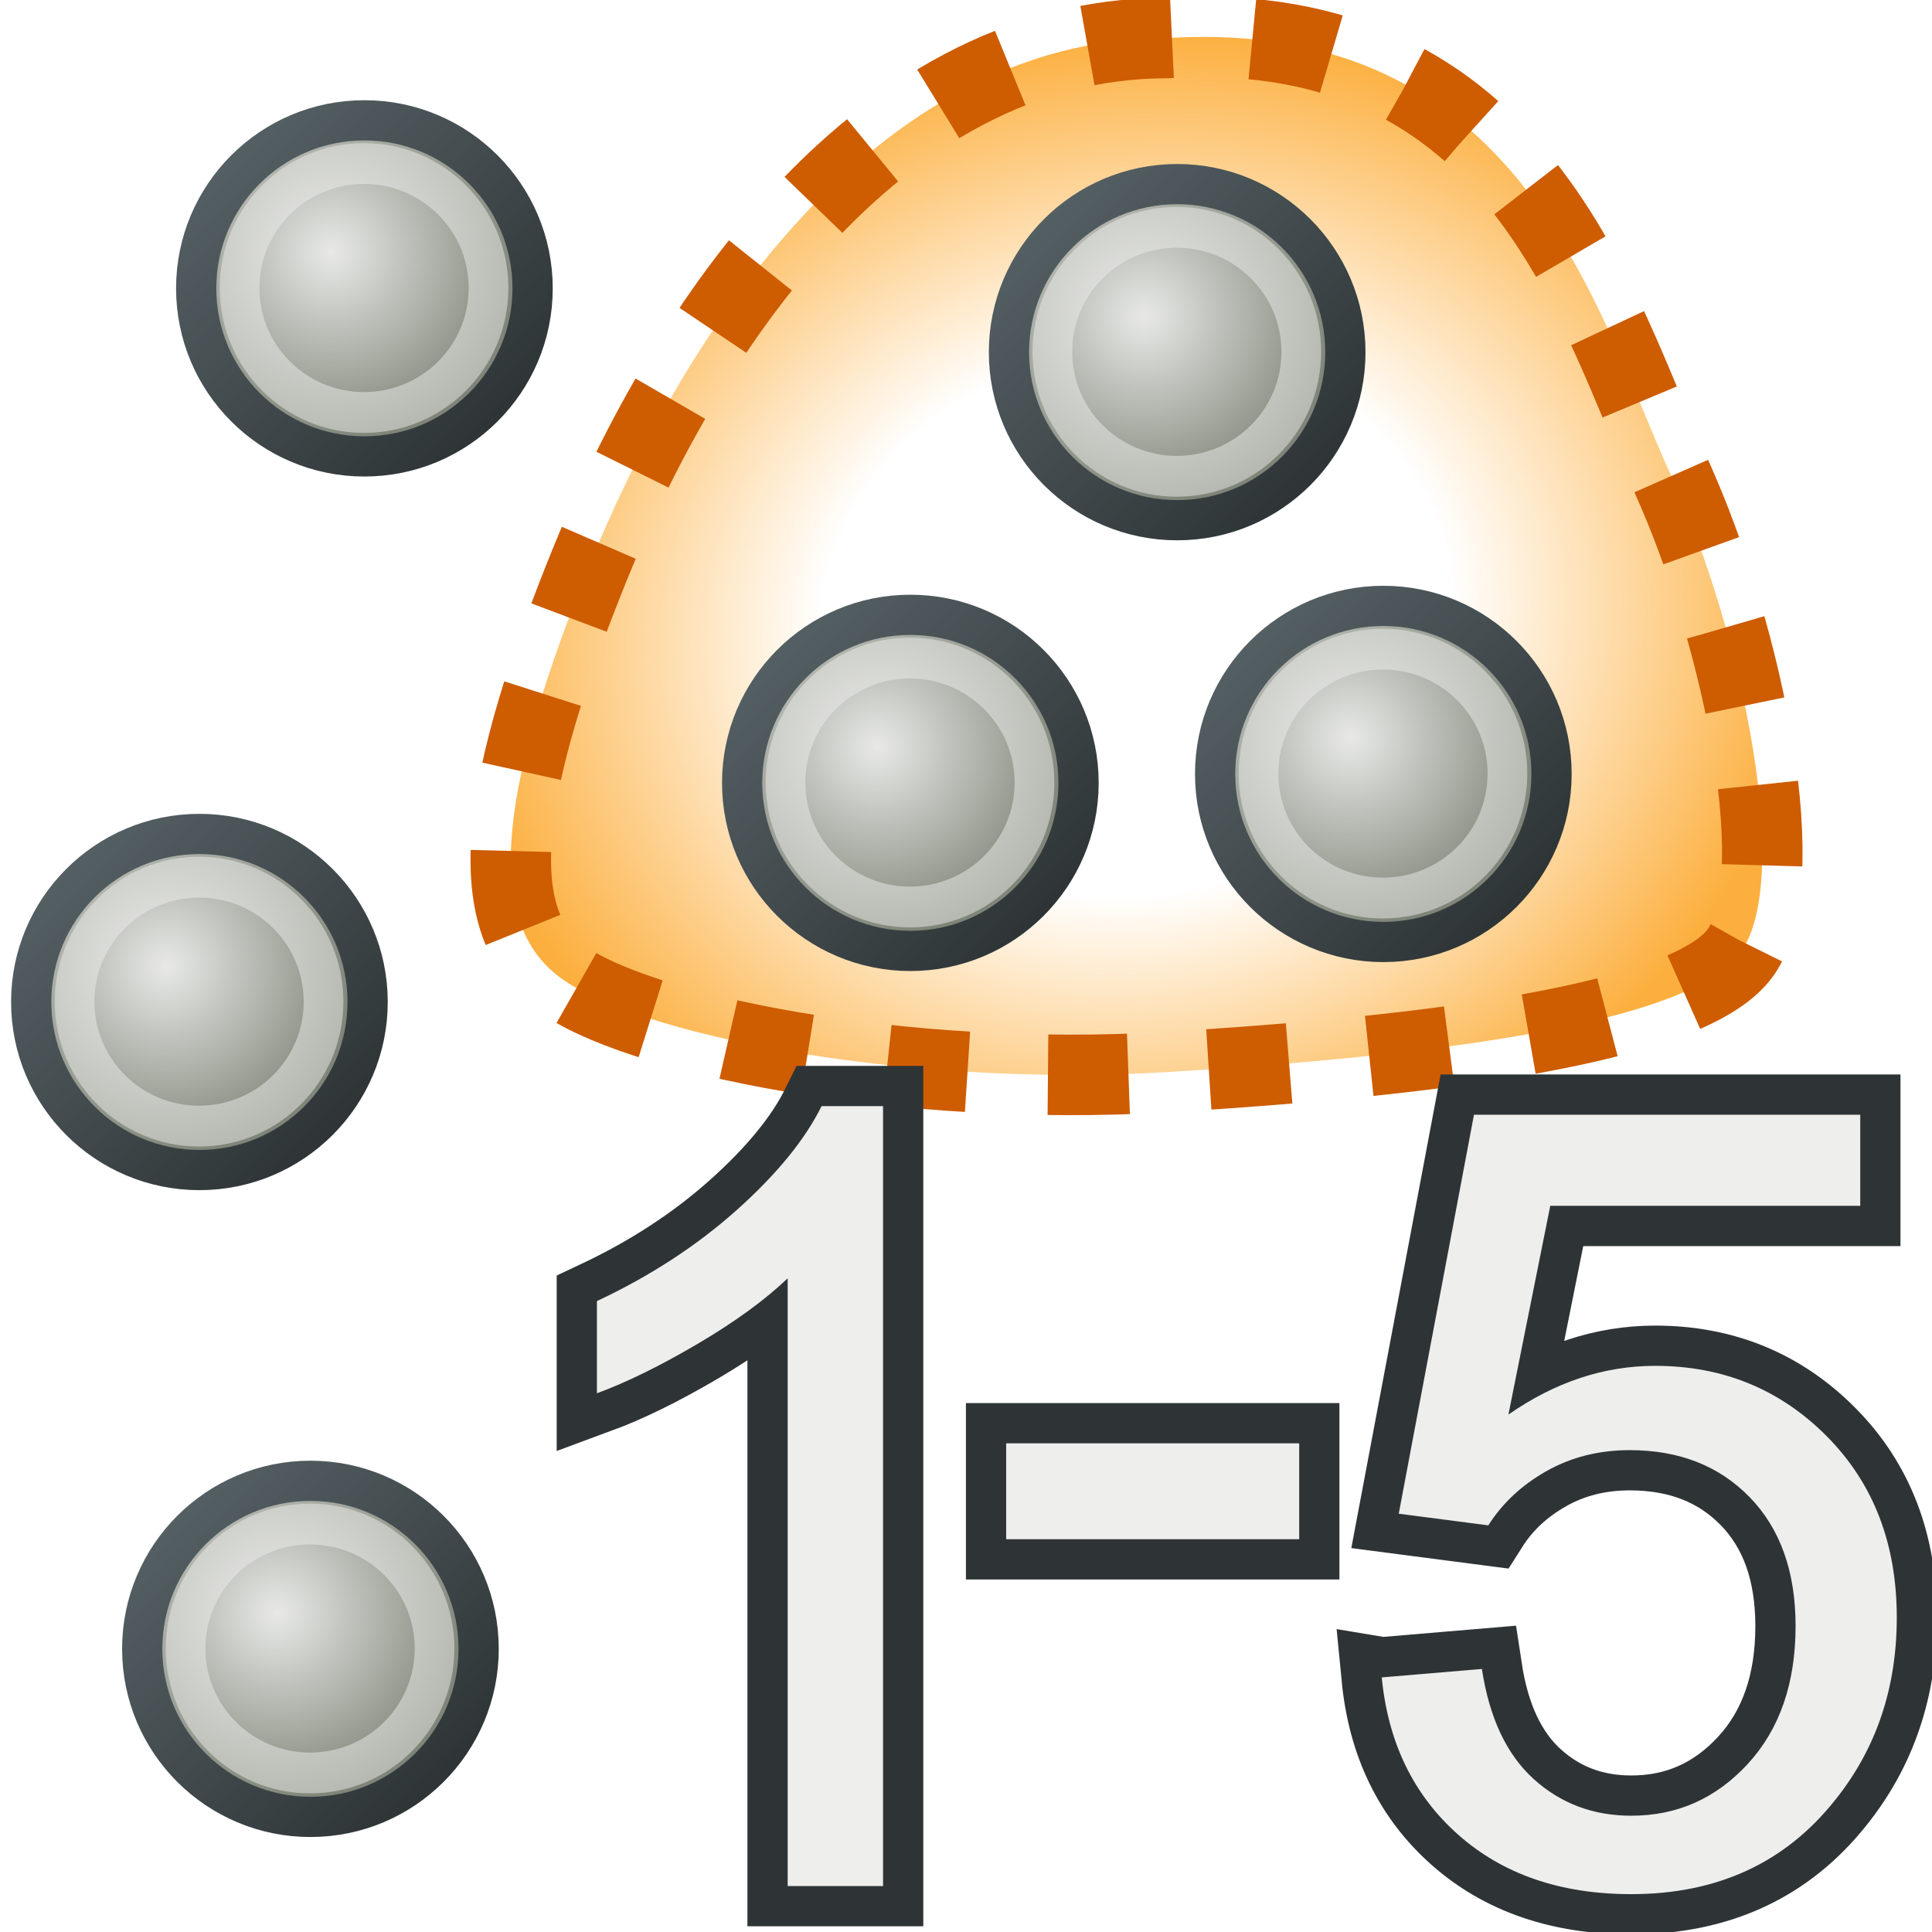 <?xml version="1.0" encoding="UTF-8" standalone="no"?>
<!-- Created with Inkscape (http://www.inkscape.org/) -->

<svg
   xmlns:a="http://ns.adobe.com/AdobeSVGViewerExtensions/3.0/"
   xmlns:dc="http://purl.org/dc/elements/1.1/"
   xmlns:cc="http://creativecommons.org/ns#"
   xmlns:rdf="http://www.w3.org/1999/02/22-rdf-syntax-ns#"
   xmlns:svg="http://www.w3.org/2000/svg"
   xmlns="http://www.w3.org/2000/svg"
   xmlns:xlink="http://www.w3.org/1999/xlink"
   xmlns:sodipodi="http://sodipodi.sourceforge.net/DTD/sodipodi-0.dtd"
   xmlns:inkscape="http://www.inkscape.org/namespaces/inkscape"
   width="48px"
   height="48px"
   id="svg11706"
   sodipodi:version="0.32"
   inkscape:version="0.48.5 r10040"
   sodipodi:docname="group.svg"
   version="1.1">
  <defs
     id="defs11708">
    <radialGradient
       inkscape:collect="always"
       xlink:href="#XMLID_13_"
       id="radialGradient11006"
       gradientUnits="userSpaceOnUse"
       gradientTransform="matrix(0,1,1,0,-99.904,64.643)"
       cx="-40.105"
       cy="120.951"
       fx="-40.105"
       fy="120.951"
       r="11.252" />
    <radialGradient
       inkscape:collect="always"
       xlink:href="#XMLID_12_"
       id="radialGradient11004"
       gradientUnits="userSpaceOnUse"
       gradientTransform="matrix(0,-1,1,0,-99.904,113.047)"
       cx="86.376"
       cy="122.548"
       fx="86.376"
       fy="122.548"
       r="6.382" />
    <radialGradient
       inkscape:collect="always"
       xlink:href="#XMLID_13_"
       id="radialGradient10966"
       gradientUnits="userSpaceOnUse"
       gradientTransform="matrix(0,1,1,0,-99.904,64.643)"
       cx="-40.105"
       cy="120.951"
       fx="-40.105"
       fy="120.951"
       r="11.252" />
    <radialGradient
       inkscape:collect="always"
       xlink:href="#XMLID_12_"
       id="radialGradient10964"
       gradientUnits="userSpaceOnUse"
       gradientTransform="matrix(0,-1,1,0,-99.904,113.047)"
       cx="86.376"
       cy="122.548"
       fx="86.376"
       fy="122.548"
       r="6.382" />
    <radialGradient
       inkscape:collect="always"
       xlink:href="#XMLID_13_"
       id="radialGradient10926"
       gradientUnits="userSpaceOnUse"
       gradientTransform="matrix(0,1,1,0,-99.904,64.643)"
       cx="-40.105"
       cy="120.951"
       fx="-40.105"
       fy="120.951"
       r="11.252" />
    <radialGradient
       inkscape:collect="always"
       xlink:href="#XMLID_12_"
       id="radialGradient10924"
       gradientUnits="userSpaceOnUse"
       gradientTransform="matrix(0,-1,1,0,-99.904,113.047)"
       cx="86.376"
       cy="122.548"
       fx="86.376"
       fy="122.548"
       r="6.382" />
    <radialGradient
       inkscape:collect="always"
       xlink:href="#XMLID_13_"
       id="radialGradient10886"
       gradientUnits="userSpaceOnUse"
       gradientTransform="matrix(0,1,1,0,-99.904,64.643)"
       cx="-40.105"
       cy="120.951"
       fx="-40.105"
       fy="120.951"
       r="11.252" />
    <radialGradient
       inkscape:collect="always"
       xlink:href="#XMLID_12_"
       id="radialGradient10884"
       gradientUnits="userSpaceOnUse"
       gradientTransform="matrix(0,-1,1,0,-99.904,113.047)"
       cx="86.376"
       cy="122.548"
       fx="86.376"
       fy="122.548"
       r="6.382" />
    <radialGradient
       inkscape:collect="always"
       xlink:href="#XMLID_13_"
       id="radialGradient10846"
       gradientUnits="userSpaceOnUse"
       gradientTransform="matrix(0,1,1,0,-99.904,64.643)"
       cx="-40.105"
       cy="120.951"
       fx="-40.105"
       fy="120.951"
       r="11.252" />
    <radialGradient
       inkscape:collect="always"
       xlink:href="#XMLID_12_"
       id="radialGradient10844"
       gradientUnits="userSpaceOnUse"
       gradientTransform="matrix(0,-1,1,0,-99.904,113.047)"
       cx="86.376"
       cy="122.548"
       fx="86.376"
       fy="122.548"
       r="6.382" />
    <radialGradient
       inkscape:collect="always"
       xlink:href="#XMLID_13_"
       id="radialGradient10802"
       gradientUnits="userSpaceOnUse"
       gradientTransform="matrix(0,1,1,0,-99.904,64.643)"
       cx="-40.105"
       cy="120.951"
       fx="-40.105"
       fy="120.951"
       r="11.252" />
    <radialGradient
       inkscape:collect="always"
       xlink:href="#XMLID_12_"
       id="radialGradient10800"
       gradientUnits="userSpaceOnUse"
       gradientTransform="matrix(0,-1,1,0,-99.904,113.047)"
       cx="86.376"
       cy="122.548"
       fx="86.376"
       fy="122.548"
       r="6.382" />
    <radialGradient
       gradientUnits="userSpaceOnUse"
       gradientTransform="matrix(0,1,1,0,-99.904,64.643)"
       fy="120.951"
       fx="-40.105"
       r="11.252"
       cy="120.951"
       cx="-40.105"
       id="XMLID_13_">
      <stop
         id="stop10051"
         style="stop-color:#FFFFFF"
         offset="0" />
      <stop
         id="stop10053"
         style="stop-color:#2E659E"
         offset="0.685" />
      <stop
         id="stop10055"
         style="stop-color:#1D3E63"
         offset="1" />
      <a:midPointStop
         style="stop-color:#FFFFFF"
         offset="0" />
      <a:midPointStop
         style="stop-color:#FFFFFF"
         offset="0.5" />
      <a:midPointStop
         style="stop-color:#2E659E"
         offset="0.685" />
      <a:midPointStop
         style="stop-color:#2E659E"
         offset="0.5" />
      <a:midPointStop
         style="stop-color:#1D3E63"
         offset="1" />
    </radialGradient>
    <radialGradient
       inkscape:collect="always"
       xlink:href="#XMLID_13_"
       id="radialGradient10806"
       gradientUnits="userSpaceOnUse"
       gradientTransform="matrix(0,1,1,0,-99.904,64.643)"
       cx="-40.105"
       cy="120.951"
       fx="-40.105"
       fy="120.951"
       r="11.252" />
    <radialGradient
       gradientUnits="userSpaceOnUse"
       gradientTransform="matrix(0,-1,1,0,-99.904,113.047)"
       fy="122.548"
       fx="86.376"
       r="6.382"
       cy="122.548"
       cx="86.376"
       id="XMLID_12_">
      <stop
         id="stop10030"
         style="stop-color:#FFFFFF"
         offset="0" />
      <stop
         id="stop10032"
         style="stop-color:#DBE8F2"
         offset="0.09" />
      <stop
         id="stop10034"
         style="stop-color:#A2C3DE"
         offset="0.248" />
      <stop
         id="stop10036"
         style="stop-color:#75A6CD"
         offset="0.395" />
      <stop
         id="stop10038"
         style="stop-color:#5591C2"
         offset="0.525" />
      <stop
         id="stop10040"
         style="stop-color:#4185BB"
         offset="0.634" />
      <stop
         id="stop10042"
         style="stop-color:#3A80B8"
         offset="0.708" />
      <stop
         id="stop10044"
         style="stop-color:#244A87"
         offset="1" />
      <a:midPointStop
         style="stop-color:#FFFFFF"
         offset="0" />
      <a:midPointStop
         style="stop-color:#FFFFFF"
         offset="0.376" />
      <a:midPointStop
         style="stop-color:#3A80B8"
         offset="0.708" />
      <a:midPointStop
         style="stop-color:#3A80B8"
         offset="0.5" />
      <a:midPointStop
         style="stop-color:#244A87"
         offset="1" />
    </radialGradient>
    <radialGradient
       inkscape:collect="always"
       xlink:href="#XMLID_12_"
       id="radialGradient10804"
       gradientUnits="userSpaceOnUse"
       gradientTransform="matrix(0,-1,1,0,-99.904,113.047)"
       cx="86.376"
       cy="122.548"
       fx="86.376"
       fy="122.548"
       r="6.382" />
    <linearGradient
       id="linearGradient11013">
      <stop
         style="stop-color:#fcaf3e;stop-opacity:0;"
         offset="0"
         id="stop11015" />
      <stop
         id="stop11030"
         offset="0.463"
         style="stop-color:#fcaf3e;stop-opacity:0;" />
      <stop
         style="stop-color:#fcaf3e;stop-opacity:1;"
         offset="1"
         id="stop11017" />
    </linearGradient>
    <radialGradient
       inkscape:collect="always"
       xlink:href="#linearGradient11013"
       id="radialGradient11046"
       gradientUnits="userSpaceOnUse"
       gradientTransform="matrix(1.014,0.178,-0.259,0.891,2.655,-7.653)"
       cx="30.3"
       cy="19.89"
       fx="30.3"
       fy="19.89"
       r="16.18" />
    <linearGradient
       id="linearGradient13171">
      <stop
         style="stop-color:#fce94f;stop-opacity:0"
         offset="0"
         id="stop13173" />
      <stop
         id="stop13179"
         offset="0.5"
         style="stop-color:#fce94f;stop-opacity:0;" />
      <stop
         style="stop-color:#fce94f;stop-opacity:1"
         offset="1"
         id="stop13175" />
    </linearGradient>
    <linearGradient
       inkscape:collect="always"
       id="linearGradient11870">
      <stop
         style="stop-color:#545f63;stop-opacity:1"
         offset="0"
         id="stop11872" />
      <stop
         style="stop-color:#2e3436;stop-opacity:1"
         offset="1"
         id="stop11874" />
    </linearGradient>
    <linearGradient
       id="linearGradient11814">
      <stop
         style="stop-color:#e8e9e7;stop-opacity:1;"
         offset="0"
         id="stop11816" />
      <stop
         style="stop-color:#7f8578;stop-opacity:1;"
         offset="1"
         id="stop11818" />
    </linearGradient>
    <radialGradient
       inkscape:collect="always"
       xlink:href="#linearGradient11814"
       id="radialGradient11820"
       cx="8.12"
       cy="33.511"
       fx="8.12"
       fy="33.511"
       r="2.582"
       gradientUnits="userSpaceOnUse" />
    <radialGradient
       inkscape:collect="always"
       xlink:href="#linearGradient11814"
       id="radialGradient11832"
       gradientUnits="userSpaceOnUse"
       cx="8.12"
       cy="33.511"
       fx="8.12"
       fy="33.511"
       r="2.582" />
    <radialGradient
       inkscape:collect="always"
       xlink:href="#linearGradient11814"
       id="radialGradient11840"
       gradientUnits="userSpaceOnUse"
       cx="8.12"
       cy="33.511"
       fx="8.12"
       fy="33.511"
       r="2.582" />
    <radialGradient
       inkscape:collect="always"
       xlink:href="#linearGradient11814"
       id="radialGradient11848"
       gradientUnits="userSpaceOnUse"
       cx="8.12"
       cy="33.511"
       fx="8.12"
       fy="33.511"
       r="2.582" />
    <radialGradient
       inkscape:collect="always"
       xlink:href="#linearGradient11814"
       id="radialGradient11856"
       gradientUnits="userSpaceOnUse"
       cx="8.12"
       cy="33.511"
       fx="8.12"
       fy="33.511"
       r="2.582" />
    <radialGradient
       inkscape:collect="always"
       xlink:href="#linearGradient11814"
       id="radialGradient11864"
       gradientUnits="userSpaceOnUse"
       cx="8.12"
       cy="33.511"
       fx="8.12"
       fy="33.511"
       r="2.582" />
    <radialGradient
       inkscape:collect="always"
       xlink:href="#linearGradient11814"
       id="radialGradient11866"
       gradientUnits="userSpaceOnUse"
       cx="8.12"
       cy="33.511"
       fx="8.12"
       fy="33.511"
       r="2.582" />
    <linearGradient
       inkscape:collect="always"
       xlink:href="#linearGradient11870"
       id="linearGradient11876"
       x1="6.723"
       y1="32.25"
       x2="10.363"
       y2="35.862"
       gradientUnits="userSpaceOnUse" />
    <radialGradient
       inkscape:collect="always"
       xlink:href="#linearGradient13171"
       id="radialGradient13177"
       cx="11.42"
       cy="11.431"
       fx="11.42"
       fy="11.431"
       r="12.013"
       gradientUnits="userSpaceOnUse" />
    <radialGradient
       inkscape:collect="always"
       xlink:href="#linearGradient11814"
       id="radialGradient49434"
       gradientUnits="userSpaceOnUse"
       cx="8.12"
       cy="33.511"
       fx="8.12"
       fy="33.511"
       r="2.582" />
    <linearGradient
       inkscape:collect="always"
       xlink:href="#linearGradient11870"
       id="linearGradient49436"
       gradientUnits="userSpaceOnUse"
       x1="6.723"
       y1="32.25"
       x2="10.363"
       y2="35.862" />
    <radialGradient
       inkscape:collect="always"
       xlink:href="#linearGradient11814"
       id="radialGradient49444"
       gradientUnits="userSpaceOnUse"
       cx="8.12"
       cy="33.511"
       fx="8.12"
       fy="33.511"
       r="2.582" />
    <linearGradient
       inkscape:collect="always"
       xlink:href="#linearGradient11870"
       id="linearGradient49446"
       gradientUnits="userSpaceOnUse"
       x1="6.723"
       y1="32.25"
       x2="10.363"
       y2="35.862" />
    <radialGradient
       inkscape:collect="always"
       xlink:href="#linearGradient11814"
       id="radialGradient49454"
       gradientUnits="userSpaceOnUse"
       cx="8.12"
       cy="33.511"
       fx="8.12"
       fy="33.511"
       r="2.582" />
    <linearGradient
       inkscape:collect="always"
       xlink:href="#linearGradient11870"
       id="linearGradient49456"
       gradientUnits="userSpaceOnUse"
       x1="6.723"
       y1="32.25"
       x2="10.363"
       y2="35.862" />
    <radialGradient
       inkscape:collect="always"
       xlink:href="#linearGradient11814"
       id="radialGradient49464"
       gradientUnits="userSpaceOnUse"
       cx="8.12"
       cy="33.511"
       fx="8.12"
       fy="33.511"
       r="2.582" />
    <linearGradient
       inkscape:collect="always"
       xlink:href="#linearGradient11870"
       id="linearGradient49466"
       gradientUnits="userSpaceOnUse"
       x1="6.723"
       y1="32.25"
       x2="10.363"
       y2="35.862" />
    <radialGradient
       inkscape:collect="always"
       xlink:href="#linearGradient11814"
       id="radialGradient49474"
       gradientUnits="userSpaceOnUse"
       cx="8.12"
       cy="33.511"
       fx="8.12"
       fy="33.511"
       r="2.582" />
    <linearGradient
       inkscape:collect="always"
       xlink:href="#linearGradient11870"
       id="linearGradient49476"
       gradientUnits="userSpaceOnUse"
       x1="6.723"
       y1="32.25"
       x2="10.363"
       y2="35.862" />
    <radialGradient
       inkscape:collect="always"
       xlink:href="#linearGradient11814"
       id="radialGradient49484"
       gradientUnits="userSpaceOnUse"
       cx="8.12"
       cy="33.511"
       fx="8.12"
       fy="33.511"
       r="2.582" />
    <linearGradient
       inkscape:collect="always"
       xlink:href="#linearGradient11870"
       id="linearGradient49486"
       gradientUnits="userSpaceOnUse"
       x1="6.723"
       y1="32.25"
       x2="10.363"
       y2="35.862" />
    <radialGradient
       inkscape:collect="always"
       xlink:href="#linearGradient11814"
       id="radialGradient49494"
       gradientUnits="userSpaceOnUse"
       cx="8.12"
       cy="33.511"
       fx="8.12"
       fy="33.511"
       r="2.582" />
    <linearGradient
       inkscape:collect="always"
       xlink:href="#linearGradient11870"
       id="linearGradient49496"
       gradientUnits="userSpaceOnUse"
       x1="6.723"
       y1="32.25"
       x2="10.363"
       y2="35.862" />
  </defs>
  <sodipodi:namedview
     id="base"
     pagecolor="#ffffff"
     bordercolor="#666666"
     borderopacity="1.0"
     inkscape:pageopacity="0.0"
     inkscape:pageshadow="2"
     inkscape:zoom="10.5"
     inkscape:cx="40.539007"
     inkscape:cy="14.904762"
     inkscape:current-layer="layer1"
     showgrid="true"
     inkscape:grid-bbox="false"
     inkscape:document-units="px"
     inkscape:window-width="2560"
     inkscape:window-height="1537"
     inkscape:window-x="-8"
     inkscape:window-y="-8"
     inkscape:window-maximized="1" />
  <g
     id="layer1"
     inkscape:label="Layer 1"
     inkscape:groupmode="layer">
    <path
       style="color:#000000;fill:url(#radialGradient11046);fill-opacity:1;fill-rule:evenodd;stroke:#ce5c00;stroke-width:2;stroke-linecap:butt;stroke-linejoin:miter;stroke-miterlimit:4;stroke-opacity:1;stroke-dasharray:2, 2;stroke-dashoffset:0;marker:none;visibility:visible;display:inline;overflow:visible"
       d="m 29.005,0.944 c -7.436,0 -12.167,7.68 -14.364,13.11 -2.197,5.429 -2.648,8.727 -0.789,10.184 1.859,1.457 8.563,2.794 15.154,2.397 6.591,-0.397 12.843,-1.192 14.195,-2.913 1.352,-1.721 0.169,-7.813 -1.69,-11.918 C 39.651,7.697 37.792,0.414 29.005,0.944 z"
       id="path11032"
       sodipodi:nodetypes="csssssc"
       inkscape:connector-curvature="0" />
    <g
       id="g49428"
       transform="matrix(1.083,0,0,1.082,-6.809,-7.856)">
      <path
         sodipodi:type="arc"
         style="color:#000000;fill:url(#radialGradient49434);fill-opacity:1;fill-rule:evenodd;stroke:url(#linearGradient49436);stroke-width:0.547;stroke-linecap:butt;stroke-linejoin:round;stroke-miterlimit:4;stroke-opacity:1;stroke-dasharray:none;stroke-dashoffset:0;marker:none;visibility:visible;display:inline;overflow:visible"
         id="path49430"
         sodipodi:cx="8.5714283"
         sodipodi:cy="34"
         sodipodi:rx="2.2857144"
         sodipodi:ry="2.2857144"
         d="m 10.857,34 c 0,1.262 -1.023,2.286 -2.286,2.286 -1.262,0 -2.286,-1.023 -2.286,-2.286 0,-1.262 1.023,-2.286 2.286,-2.286 1.262,0 2.286,1.023 2.286,2.286 z"
         transform="matrix(1.688,0,0,1.688,0.179,-43.51)" />
      <path
         sodipodi:type="arc"
         style="color:#000000;fill:none;stroke:#eeeeec;stroke-width:0.869;stroke-linecap:butt;stroke-linejoin:round;stroke-miterlimit:4;stroke-opacity:0.502;stroke-dasharray:none;stroke-dashoffset:0;marker:none;visibility:visible;display:inline;overflow:visible"
         id="path49432"
         sodipodi:cx="8.5714283"
         sodipodi:cy="34"
         sodipodi:rx="2.7250431"
         sodipodi:ry="2.648638"
         d="m 11.296,34 c 0,1.463 -1.22,2.649 -2.725,2.649 -1.505,0 -2.725,-1.186 -2.725,-2.649 0,-1.463 1.22,-2.649 2.725,-2.649 1.505,0 2.725,1.186 2.725,2.649 z"
         transform="matrix(1.048,0,0,1.079,5.656,-22.812)" />
    </g>
    <g
       id="g49438"
       transform="matrix(1.083,0,0,1.082,13.384,-6.271)">
      <path
         sodipodi:type="arc"
         style="color:#000000;fill:url(#radialGradient49444);fill-opacity:1;fill-rule:evenodd;stroke:url(#linearGradient49446);stroke-width:0.547;stroke-linecap:butt;stroke-linejoin:round;stroke-miterlimit:4;stroke-opacity:1;stroke-dasharray:none;stroke-dashoffset:0;marker:none;visibility:visible;display:inline;overflow:visible"
         id="path49440"
         sodipodi:cx="8.5714283"
         sodipodi:cy="34"
         sodipodi:rx="2.2857144"
         sodipodi:ry="2.2857144"
         d="m 10.857,34 c 0,1.262 -1.023,2.286 -2.286,2.286 -1.262,0 -2.286,-1.023 -2.286,-2.286 0,-1.262 1.023,-2.286 2.286,-2.286 1.262,0 2.286,1.023 2.286,2.286 z"
         transform="matrix(1.688,0,0,1.688,0.179,-43.51)" />
      <path
         sodipodi:type="arc"
         style="color:#000000;fill:none;stroke:#eeeeec;stroke-width:0.869;stroke-linecap:butt;stroke-linejoin:round;stroke-miterlimit:4;stroke-opacity:0.502;stroke-dasharray:none;stroke-dashoffset:0;marker:none;visibility:visible;display:inline;overflow:visible"
         id="path49442"
         sodipodi:cx="8.5714283"
         sodipodi:cy="34"
         sodipodi:rx="2.7250431"
         sodipodi:ry="2.648638"
         d="m 11.296,34 c 0,1.463 -1.22,2.649 -2.725,2.649 -1.505,0 -2.725,-1.186 -2.725,-2.649 0,-1.463 1.22,-2.649 2.725,-2.649 1.505,0 2.725,1.186 2.725,2.649 z"
         transform="matrix(1.048,0,0,1.079,5.656,-22.812)" />
    </g>
    <g
       id="g49448"
       transform="matrix(1.083,0,0,1.082,18.506,4.208)">
      <path
         sodipodi:type="arc"
         style="color:#000000;fill:url(#radialGradient49454);fill-opacity:1;fill-rule:evenodd;stroke:url(#linearGradient49456);stroke-width:0.547;stroke-linecap:butt;stroke-linejoin:round;stroke-miterlimit:4;stroke-opacity:1;stroke-dasharray:none;stroke-dashoffset:0;marker:none;visibility:visible;display:inline;overflow:visible"
         id="path49450"
         sodipodi:cx="8.5714283"
         sodipodi:cy="34"
         sodipodi:rx="2.2857144"
         sodipodi:ry="2.2857144"
         d="m 10.857,34 c 0,1.262 -1.023,2.286 -2.286,2.286 -1.262,0 -2.286,-1.023 -2.286,-2.286 0,-1.262 1.023,-2.286 2.286,-2.286 1.262,0 2.286,1.023 2.286,2.286 z"
         transform="matrix(1.688,0,0,1.688,0.179,-43.51)" />
      <path
         sodipodi:type="arc"
         style="color:#000000;fill:none;stroke:#eeeeec;stroke-width:0.869;stroke-linecap:butt;stroke-linejoin:round;stroke-miterlimit:4;stroke-opacity:0.502;stroke-dasharray:none;stroke-dashoffset:0;marker:none;visibility:visible;display:inline;overflow:visible"
         id="path49452"
         sodipodi:cx="8.5714283"
         sodipodi:cy="34"
         sodipodi:rx="2.7250431"
         sodipodi:ry="2.648638"
         d="m 11.296,34 c 0,1.463 -1.22,2.649 -2.725,2.649 -1.505,0 -2.725,-1.186 -2.725,-2.649 0,-1.463 1.22,-2.649 2.725,-2.649 1.505,0 2.725,1.186 2.725,2.649 z"
         transform="matrix(1.048,0,0,1.079,5.656,-22.812)" />
    </g>
    <g
       id="g49458"
       transform="matrix(1.083,0,0,1.082,6.755,4.43)">
      <path
         sodipodi:type="arc"
         style="color:#000000;fill:url(#radialGradient49464);fill-opacity:1;fill-rule:evenodd;stroke:url(#linearGradient49466);stroke-width:0.547;stroke-linecap:butt;stroke-linejoin:round;stroke-miterlimit:4;stroke-opacity:1;stroke-dasharray:none;stroke-dashoffset:0;marker:none;visibility:visible;display:inline;overflow:visible"
         id="path49460"
         sodipodi:cx="8.5714283"
         sodipodi:cy="34"
         sodipodi:rx="2.2857144"
         sodipodi:ry="2.2857144"
         d="m 10.857,34 c 0,1.262 -1.023,2.286 -2.286,2.286 -1.262,0 -2.286,-1.023 -2.286,-2.286 0,-1.262 1.023,-2.286 2.286,-2.286 1.262,0 2.286,1.023 2.286,2.286 z"
         transform="matrix(1.688,0,0,1.688,0.179,-43.51)" />
      <path
         sodipodi:type="arc"
         style="color:#000000;fill:none;stroke:#eeeeec;stroke-width:0.869;stroke-linecap:butt;stroke-linejoin:round;stroke-miterlimit:4;stroke-opacity:0.502;stroke-dasharray:none;stroke-dashoffset:0;marker:none;visibility:visible;display:inline;overflow:visible"
         id="path49462"
         sodipodi:cx="8.5714283"
         sodipodi:cy="34"
         sodipodi:rx="2.7250431"
         sodipodi:ry="2.648638"
         d="m 11.296,34 c 0,1.463 -1.22,2.649 -2.725,2.649 -1.505,0 -2.725,-1.186 -2.725,-2.649 0,-1.463 1.22,-2.649 2.725,-2.649 1.505,0 2.725,1.186 2.725,2.649 z"
         transform="matrix(1.048,0,0,1.079,5.656,-22.812)" />
    </g>
    <g
       id="g49478"
       transform="matrix(1.083,0,0,1.082,-8.15,25.945)">
      <path
         sodipodi:type="arc"
         style="color:#000000;fill:url(#radialGradient49484);fill-opacity:1;fill-rule:evenodd;stroke:url(#linearGradient49486);stroke-width:0.547;stroke-linecap:butt;stroke-linejoin:round;stroke-miterlimit:4;stroke-opacity:1;stroke-dasharray:none;stroke-dashoffset:0;marker:none;visibility:visible;display:inline;overflow:visible"
         id="path49480"
         sodipodi:cx="8.5714283"
         sodipodi:cy="34"
         sodipodi:rx="2.2857144"
         sodipodi:ry="2.2857144"
         d="m 10.857,34 c 0,1.262 -1.023,2.286 -2.286,2.286 -1.262,0 -2.286,-1.023 -2.286,-2.286 0,-1.262 1.023,-2.286 2.286,-2.286 1.262,0 2.286,1.023 2.286,2.286 z"
         transform="matrix(1.688,0,0,1.688,0.179,-43.51)" />
      <path
         sodipodi:type="arc"
         style="color:#000000;fill:none;stroke:#eeeeec;stroke-width:0.869;stroke-linecap:butt;stroke-linejoin:round;stroke-miterlimit:4;stroke-opacity:0.502;stroke-dasharray:none;stroke-dashoffset:0;marker:none;visibility:visible;display:inline;overflow:visible"
         id="path49482"
         sodipodi:cx="8.5714283"
         sodipodi:cy="34"
         sodipodi:rx="2.7250431"
         sodipodi:ry="2.648638"
         d="m 11.296,34 c 0,1.463 -1.22,2.649 -2.725,2.649 -1.505,0 -2.725,-1.186 -2.725,-2.649 0,-1.463 1.22,-2.649 2.725,-2.649 1.505,0 2.725,1.186 2.725,2.649 z"
         transform="matrix(1.048,0,0,1.079,5.656,-22.812)" />
    </g>
    <g
       id="g49488"
       transform="matrix(1.083,0,0,1.082,-10.908,9.874)">
      <path
         sodipodi:type="arc"
         style="color:#000000;fill:url(#radialGradient49494);fill-opacity:1;fill-rule:evenodd;stroke:url(#linearGradient49496);stroke-width:0.547;stroke-linecap:butt;stroke-linejoin:round;stroke-miterlimit:4;stroke-opacity:1;stroke-dasharray:none;stroke-dashoffset:0;marker:none;visibility:visible;display:inline;overflow:visible"
         id="path49490"
         sodipodi:cx="8.5714283"
         sodipodi:cy="34"
         sodipodi:rx="2.2857144"
         sodipodi:ry="2.2857144"
         d="m 10.857,34 c 0,1.262 -1.023,2.286 -2.286,2.286 -1.262,0 -2.286,-1.023 -2.286,-2.286 0,-1.262 1.023,-2.286 2.286,-2.286 1.262,0 2.286,1.023 2.286,2.286 z"
         transform="matrix(1.688,0,0,1.688,0.179,-43.51)" />
      <path
         sodipodi:type="arc"
         style="color:#000000;fill:none;stroke:#eeeeec;stroke-width:0.869;stroke-linecap:butt;stroke-linejoin:round;stroke-miterlimit:4;stroke-opacity:0.502;stroke-dasharray:none;stroke-dashoffset:0;marker:none;visibility:visible;display:inline;overflow:visible"
         id="path49492"
         sodipodi:cx="8.5714283"
         sodipodi:cy="34"
         sodipodi:rx="2.7250431"
         sodipodi:ry="2.648638"
         d="m 11.296,34 c 0,1.463 -1.22,2.649 -2.725,2.649 -1.505,0 -2.725,-1.186 -2.725,-2.649 0,-1.463 1.22,-2.649 2.725,-2.649 1.505,0 2.725,1.186 2.725,2.649 z"
         transform="matrix(1.048,0,0,1.079,5.656,-22.812)" />
    </g>
    <g
       id="g49741"
       transform="matrix(0.674,0,0,0.674,-22.575,26.574)">
      <g
         id="g49736">
        <path
           d="m 66.045,30.095 -3.516,0 0,-22.402 c -0.846,0.807 -1.956,1.615 -3.33,2.422 -1.374,0.807 -2.607,1.413 -3.701,1.816 l 0,-3.398 c 1.966,-0.924 3.685,-2.044 5.156,-3.359 1.471,-1.315 2.513,-2.591 3.125,-3.828 l 2.266,0 z"
           id="path48962"
           inkscape:connector-curvature="0"
           style="font-size:40px;font-style:normal;font-weight:normal;line-height:125%;letter-spacing:0px;word-spacing:0px;fill:none;stroke:#2e3436;stroke-width:2.967;stroke-miterlimit:4;stroke-dasharray:none;font-family:Sans" />
        <path
           d="m 70.583,17.311 0,-3.535 10.801,0 0,3.535 z"
           id="path48964"
           inkscape:connector-curvature="0"
           style="font-size:40px;font-style:normal;font-weight:normal;line-height:125%;letter-spacing:0px;word-spacing:0px;fill:none;stroke:#2e3436;stroke-width:2.967;stroke-miterlimit:4;stroke-dasharray:none;font-family:Sans" />
        <path
           d="m 84.428,22.405 3.691,-0.312 c 0.273,1.797 0.908,3.148 1.904,4.053 0.996,0.905 2.197,1.357 3.604,1.357 1.693,3e-6 3.125,-0.638 4.297,-1.914 1.172,-1.276 1.758,-2.969 1.758,-5.078 -1e-5,-2.005 -0.563,-3.587 -1.689,-4.746 -1.126,-1.159 -2.601,-1.738 -4.424,-1.738 -1.133,1.6e-5 -2.155,0.257 -3.066,0.771 -0.911,0.514 -1.628,1.182 -2.148,2.002 l -3.301,-0.43 2.773,-14.707 14.238,0 0,3.359 -11.426,0 -1.543,7.695 c 1.719,-1.198 3.522,-1.797 5.41,-1.797 2.5,1.9e-5 4.609,0.866 6.328,2.598 1.719,1.732 2.578,3.958 2.578,6.68 -2e-5,2.591 -0.755,4.831 -2.266,6.719 -1.836,2.318 -4.342,3.477 -7.52,3.477 -2.604,0 -4.73,-0.729 -6.377,-2.188 -1.647,-1.458 -2.588,-3.392 -2.822,-5.801 z"
           id="path48966"
           inkscape:connector-curvature="0"
           style="font-size:40px;font-style:normal;font-weight:normal;line-height:125%;letter-spacing:0px;word-spacing:0px;fill:none;stroke:#2e3436;stroke-width:2.967;stroke-miterlimit:4;stroke-dasharray:none;font-family:Sans" />
      </g>
      <path
         d="m 66.045,30.095 -3.516,0 0,-22.402 c -0.846,0.807 -1.956,1.615 -3.33,2.422 -1.374,0.807 -2.607,1.413 -3.701,1.816 l 0,-3.398 c 1.966,-0.924 3.685,-2.044 5.156,-3.359 1.471,-1.315 2.513,-2.591 3.125,-3.828 l 2.266,0 z"
         id="path48953"
         inkscape:connector-curvature="0"
         style="font-size:40px;font-style:normal;font-weight:normal;line-height:125%;letter-spacing:0px;word-spacing:0px;fill:#eeeeec;fill-opacity:1;stroke:none;font-family:Sans" />
      <path
         d="m 70.583,17.311 0,-3.535 10.801,0 0,3.535 z"
         id="path48955"
         inkscape:connector-curvature="0"
         style="font-size:40px;font-style:normal;font-weight:normal;line-height:125%;letter-spacing:0px;word-spacing:0px;fill:#eeeeec;fill-opacity:1;stroke:none;font-family:Sans" />
      <path
         d="m 84.428,22.405 3.691,-0.312 c 0.273,1.797 0.908,3.148 1.904,4.053 0.996,0.905 2.197,1.357 3.604,1.357 1.693,3e-6 3.125,-0.638 4.297,-1.914 1.172,-1.276 1.758,-2.969 1.758,-5.078 -1e-5,-2.005 -0.563,-3.587 -1.689,-4.746 -1.126,-1.159 -2.601,-1.738 -4.424,-1.738 -1.133,1.6e-5 -2.155,0.257 -3.066,0.771 -0.911,0.514 -1.628,1.182 -2.148,2.002 l -3.301,-0.43 2.773,-14.707 14.238,0 0,3.359 -11.426,0 -1.543,7.695 c 1.719,-1.198 3.522,-1.797 5.41,-1.797 2.5,1.9e-5 4.609,0.866 6.328,2.598 1.719,1.732 2.578,3.958 2.578,6.68 -2e-5,2.591 -0.755,4.831 -2.266,6.719 -1.836,2.318 -4.342,3.477 -7.52,3.477 -2.604,0 -4.73,-0.729 -6.377,-2.188 -1.647,-1.458 -2.588,-3.392 -2.822,-5.801 z"
         id="path48957"
         inkscape:connector-curvature="0"
         style="font-size:40px;font-style:normal;font-weight:normal;line-height:125%;letter-spacing:0px;word-spacing:0px;fill:#eeeeec;fill-opacity:1;stroke:none;font-family:Sans" />
    </g>
  </g>
</svg>
